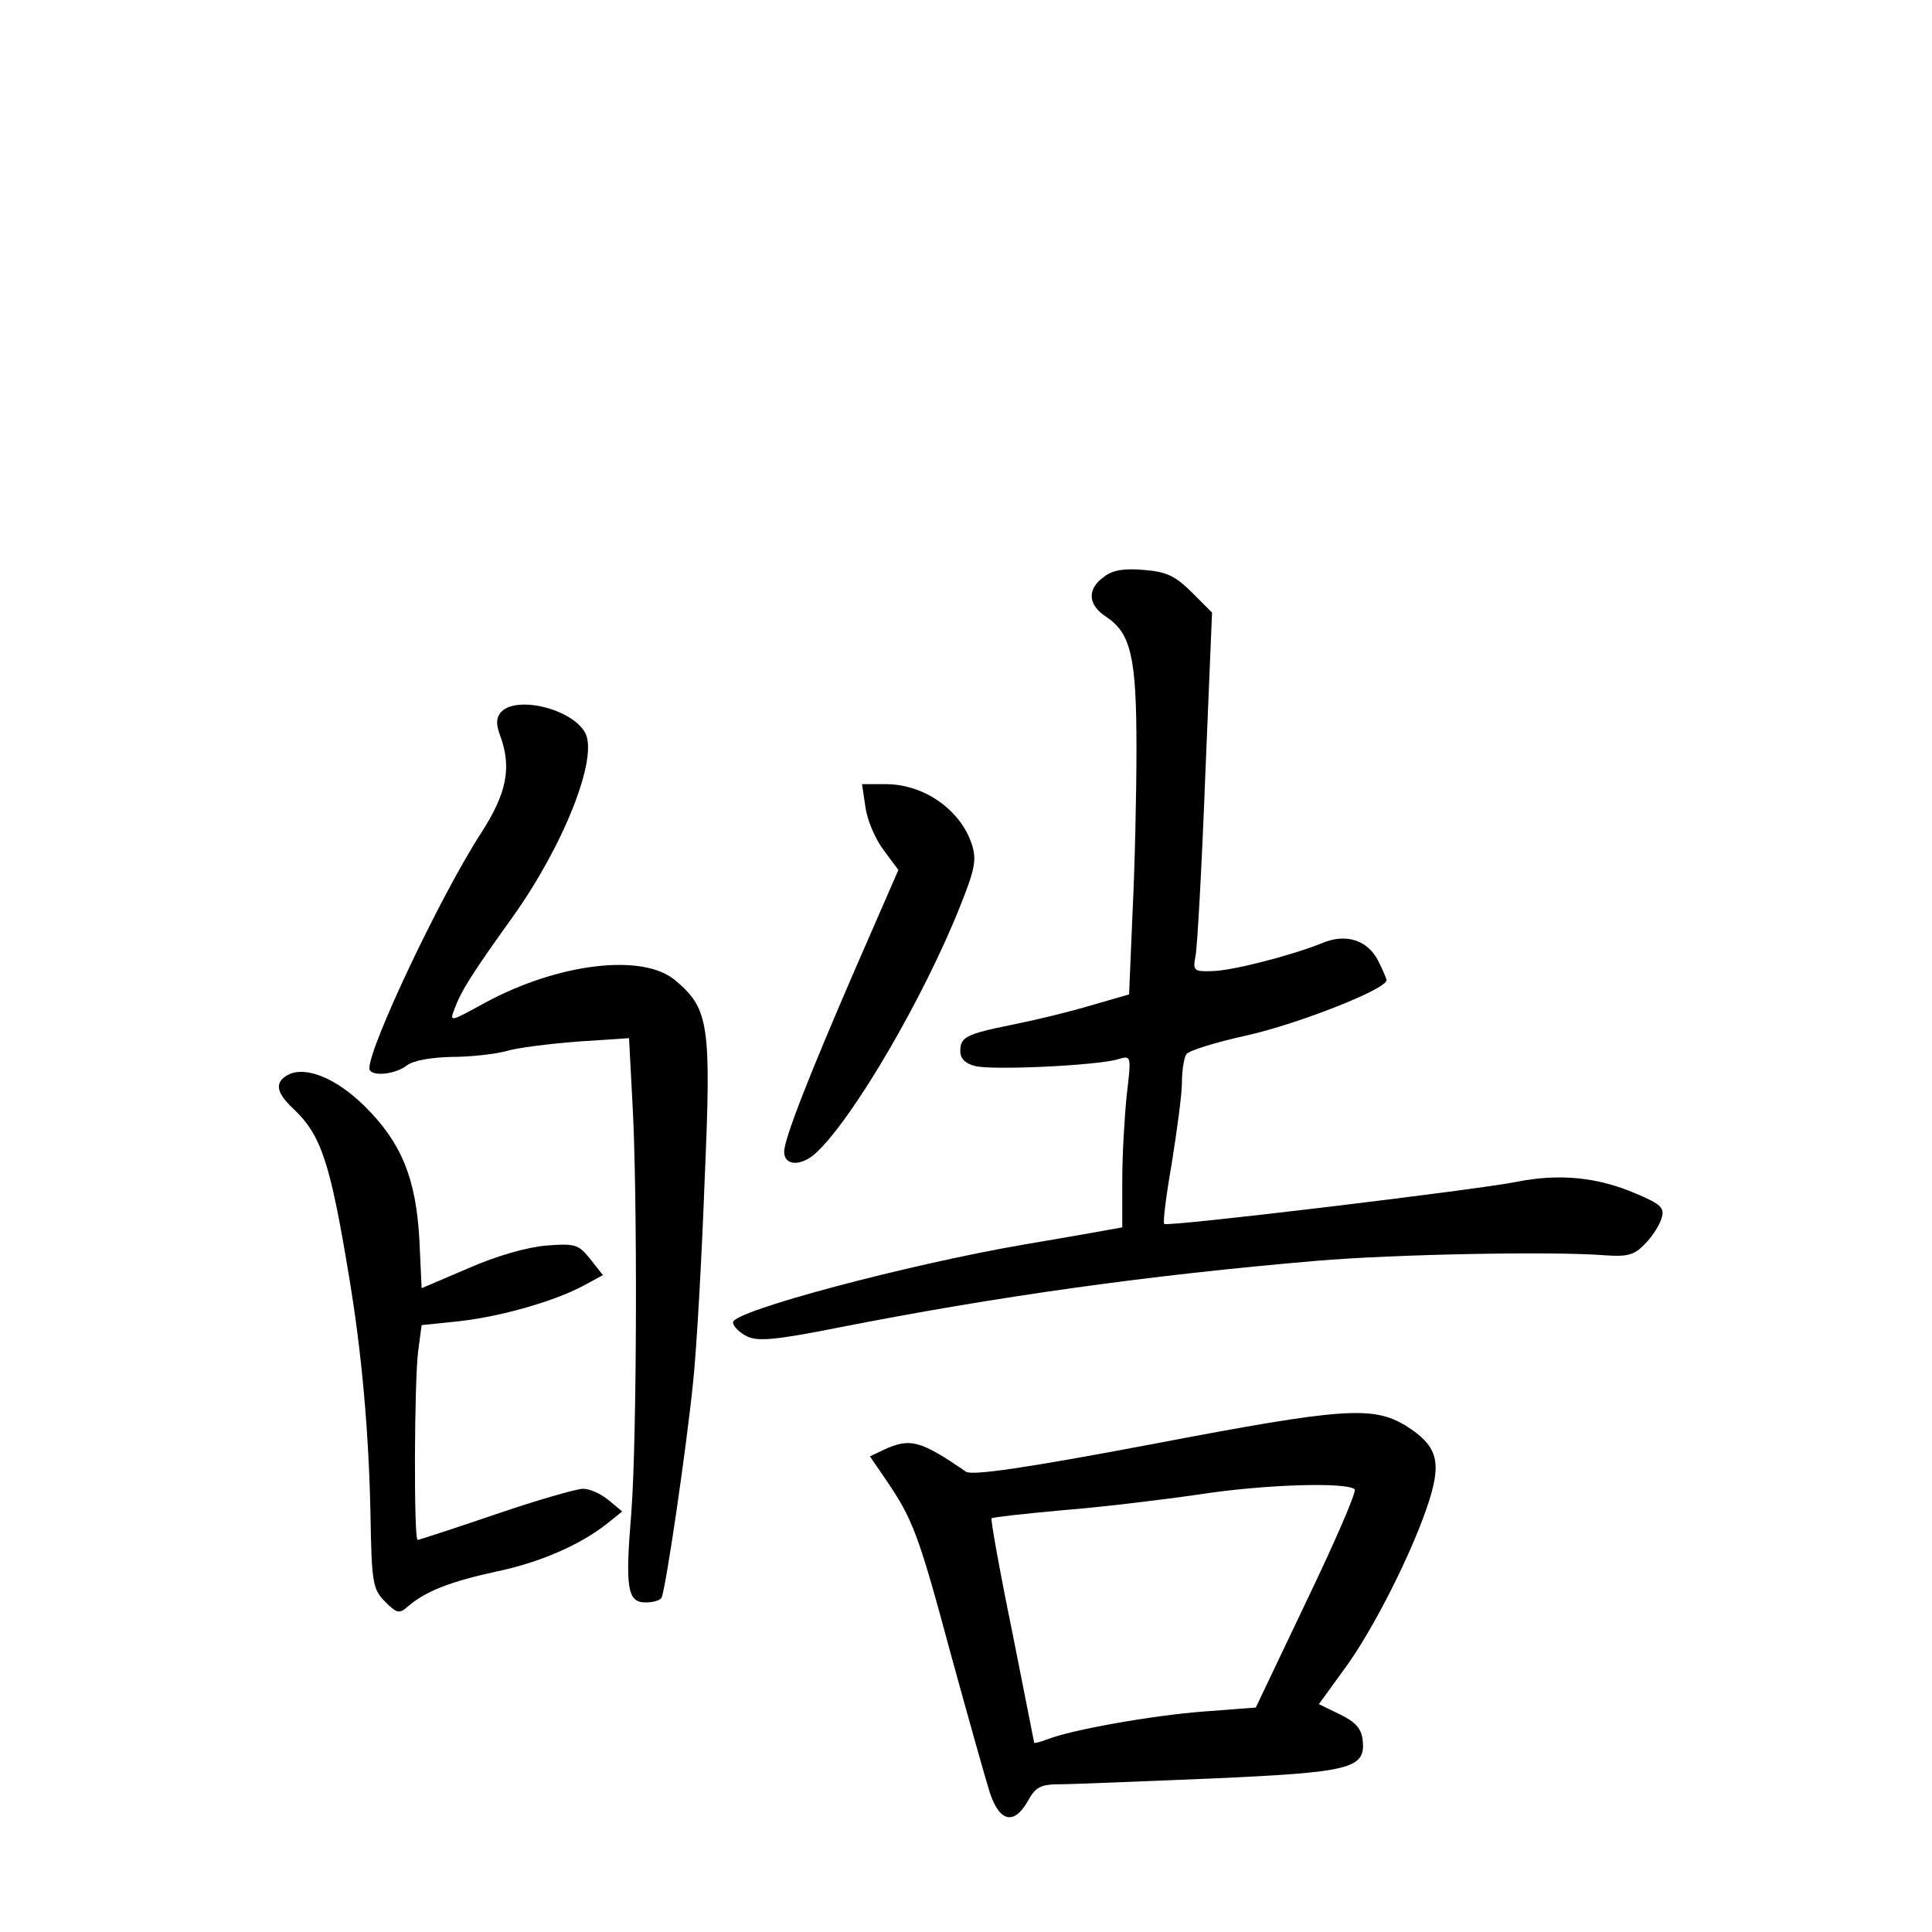 <?xml version="1.0" standalone="no"?>
<!DOCTYPE svg PUBLIC "-//W3C//DTD SVG 20010904//EN"
 "http://www.w3.org/TR/2001/REC-SVG-20010904/DTD/svg10.dtd">
<svg version="1.0" xmlns="http://www.w3.org/2000/svg"
 width="340pt" height="340pt" viewBox="0 0 340 340"
 preserveAspectRatio="xMidYMid meet">
<g transform="translate(0,340) scale(0.1,-0.1)"
fill="#000000" stroke="none">
<path d="M1943 2385 c-30 -21 -29 -49 3 -70 44 -29 54 -70 54 -232 0 -81 -3
-212 -7 -291 l-6 -142 -66 -19 c-36 -11 -98 -26 -138 -34 -84 -17 -93 -22 -93
-47 0 -13 9 -22 26 -26 30 -8 217 1 252 12 23 7 23 6 15 -62 -4 -38 -8 -106
-8 -151 0 -46 0 -83 0 -83 0 0 -77 -14 -172 -30 -204 -35 -513 -117 -513 -137
0 -7 11 -18 25 -25 19 -9 51 -6 157 15 284 56 551 93 843 118 140 12 418 17
508 10 41 -3 53 0 72 20 13 13 26 34 29 45 6 18 -1 25 -44 43 -69 30 -137 36
-212 21 -70 -14 -610 -79 -619 -74 -3 1 3 49 13 106 9 57 18 121 18 143 0 22
4 45 8 50 4 6 52 21 107 33 89 20 245 81 245 97 0 3 -7 19 -15 35 -19 36 -57
48 -99 30 -52 -21 -159 -49 -194 -49 -31 -1 -33 1 -28 27 3 15 11 157 17 315
l12 289 -35 35 c-29 29 -45 37 -85 40 -34 3 -55 0 -70 -12z"/>
<path d="M881 2146 c-8 -10 -8 -21 -1 -40 21 -57 12 -102 -34 -173 -71 -110
-196 -374 -196 -413 0 -15 44 -12 66 5 12 9 42 14 79 15 33 0 76 5 95 10 19 6
76 13 126 17 l91 6 6 -114 c9 -156 8 -591 -2 -721 -11 -133 -7 -158 25 -158
12 0 25 3 28 8 7 11 44 263 56 382 6 58 15 216 20 352 12 275 8 303 -52 353
-57 48 -206 30 -335 -40 -62 -34 -62 -34 -53 -10 12 32 31 62 102 161 90 126
151 280 128 324 -23 43 -123 67 -149 36z"/>
<path d="M1523 1980 c3 -23 17 -56 32 -76 l26 -35 -75 -172 c-81 -187 -126
-301 -126 -324 0 -25 30 -26 56 -2 66 61 191 276 254 435 26 65 29 81 20 109
-20 60 -84 105 -151 105 l-42 0 6 -40z"/>
<path d="M506 1508 c-23 -13 -20 -31 10 -59 49 -46 65 -94 98 -294 23 -137 35
-276 38 -420 2 -121 4 -132 26 -154 21 -21 25 -21 40 -8 31 27 76 44 154 61
78 16 151 48 198 86 l25 20 -24 20 c-13 11 -33 20 -45 20 -11 0 -81 -20 -154
-45 -73 -25 -135 -45 -137 -45 -7 0 -6 280 1 333 l6 45 67 7 c72 8 167 35 219
63 l33 18 -22 28 c-21 26 -26 28 -78 24 -34 -3 -87 -18 -137 -40 l-82 -35 -4
86 c-6 108 -32 171 -97 235 -50 49 -104 71 -135 54z"/>
<path d="M2030 859 c-227 -43 -319 -56 -330 -49 -80 55 -98 60 -144 39 l-25
-12 28 -41 c47 -69 57 -94 114 -306 31 -113 62 -223 69 -245 17 -51 42 -57 66
-16 14 26 23 31 57 31 22 0 141 5 264 10 248 11 275 17 269 68 -2 20 -13 32
-40 45 l-37 18 45 62 c51 69 123 212 150 299 21 68 12 95 -42 129 -58 35 -109
32 -444 -32z m354 -80 c4 -3 -34 -91 -84 -195 l-90 -189 -92 -7 c-91 -7 -232
-32 -275 -49 -13 -5 -23 -7 -23 -6 0 1 -18 90 -39 197 -22 107 -38 197 -36
198 2 2 57 8 122 14 65 5 174 18 243 28 116 18 261 22 274 9z"/>
</g>
</svg>
